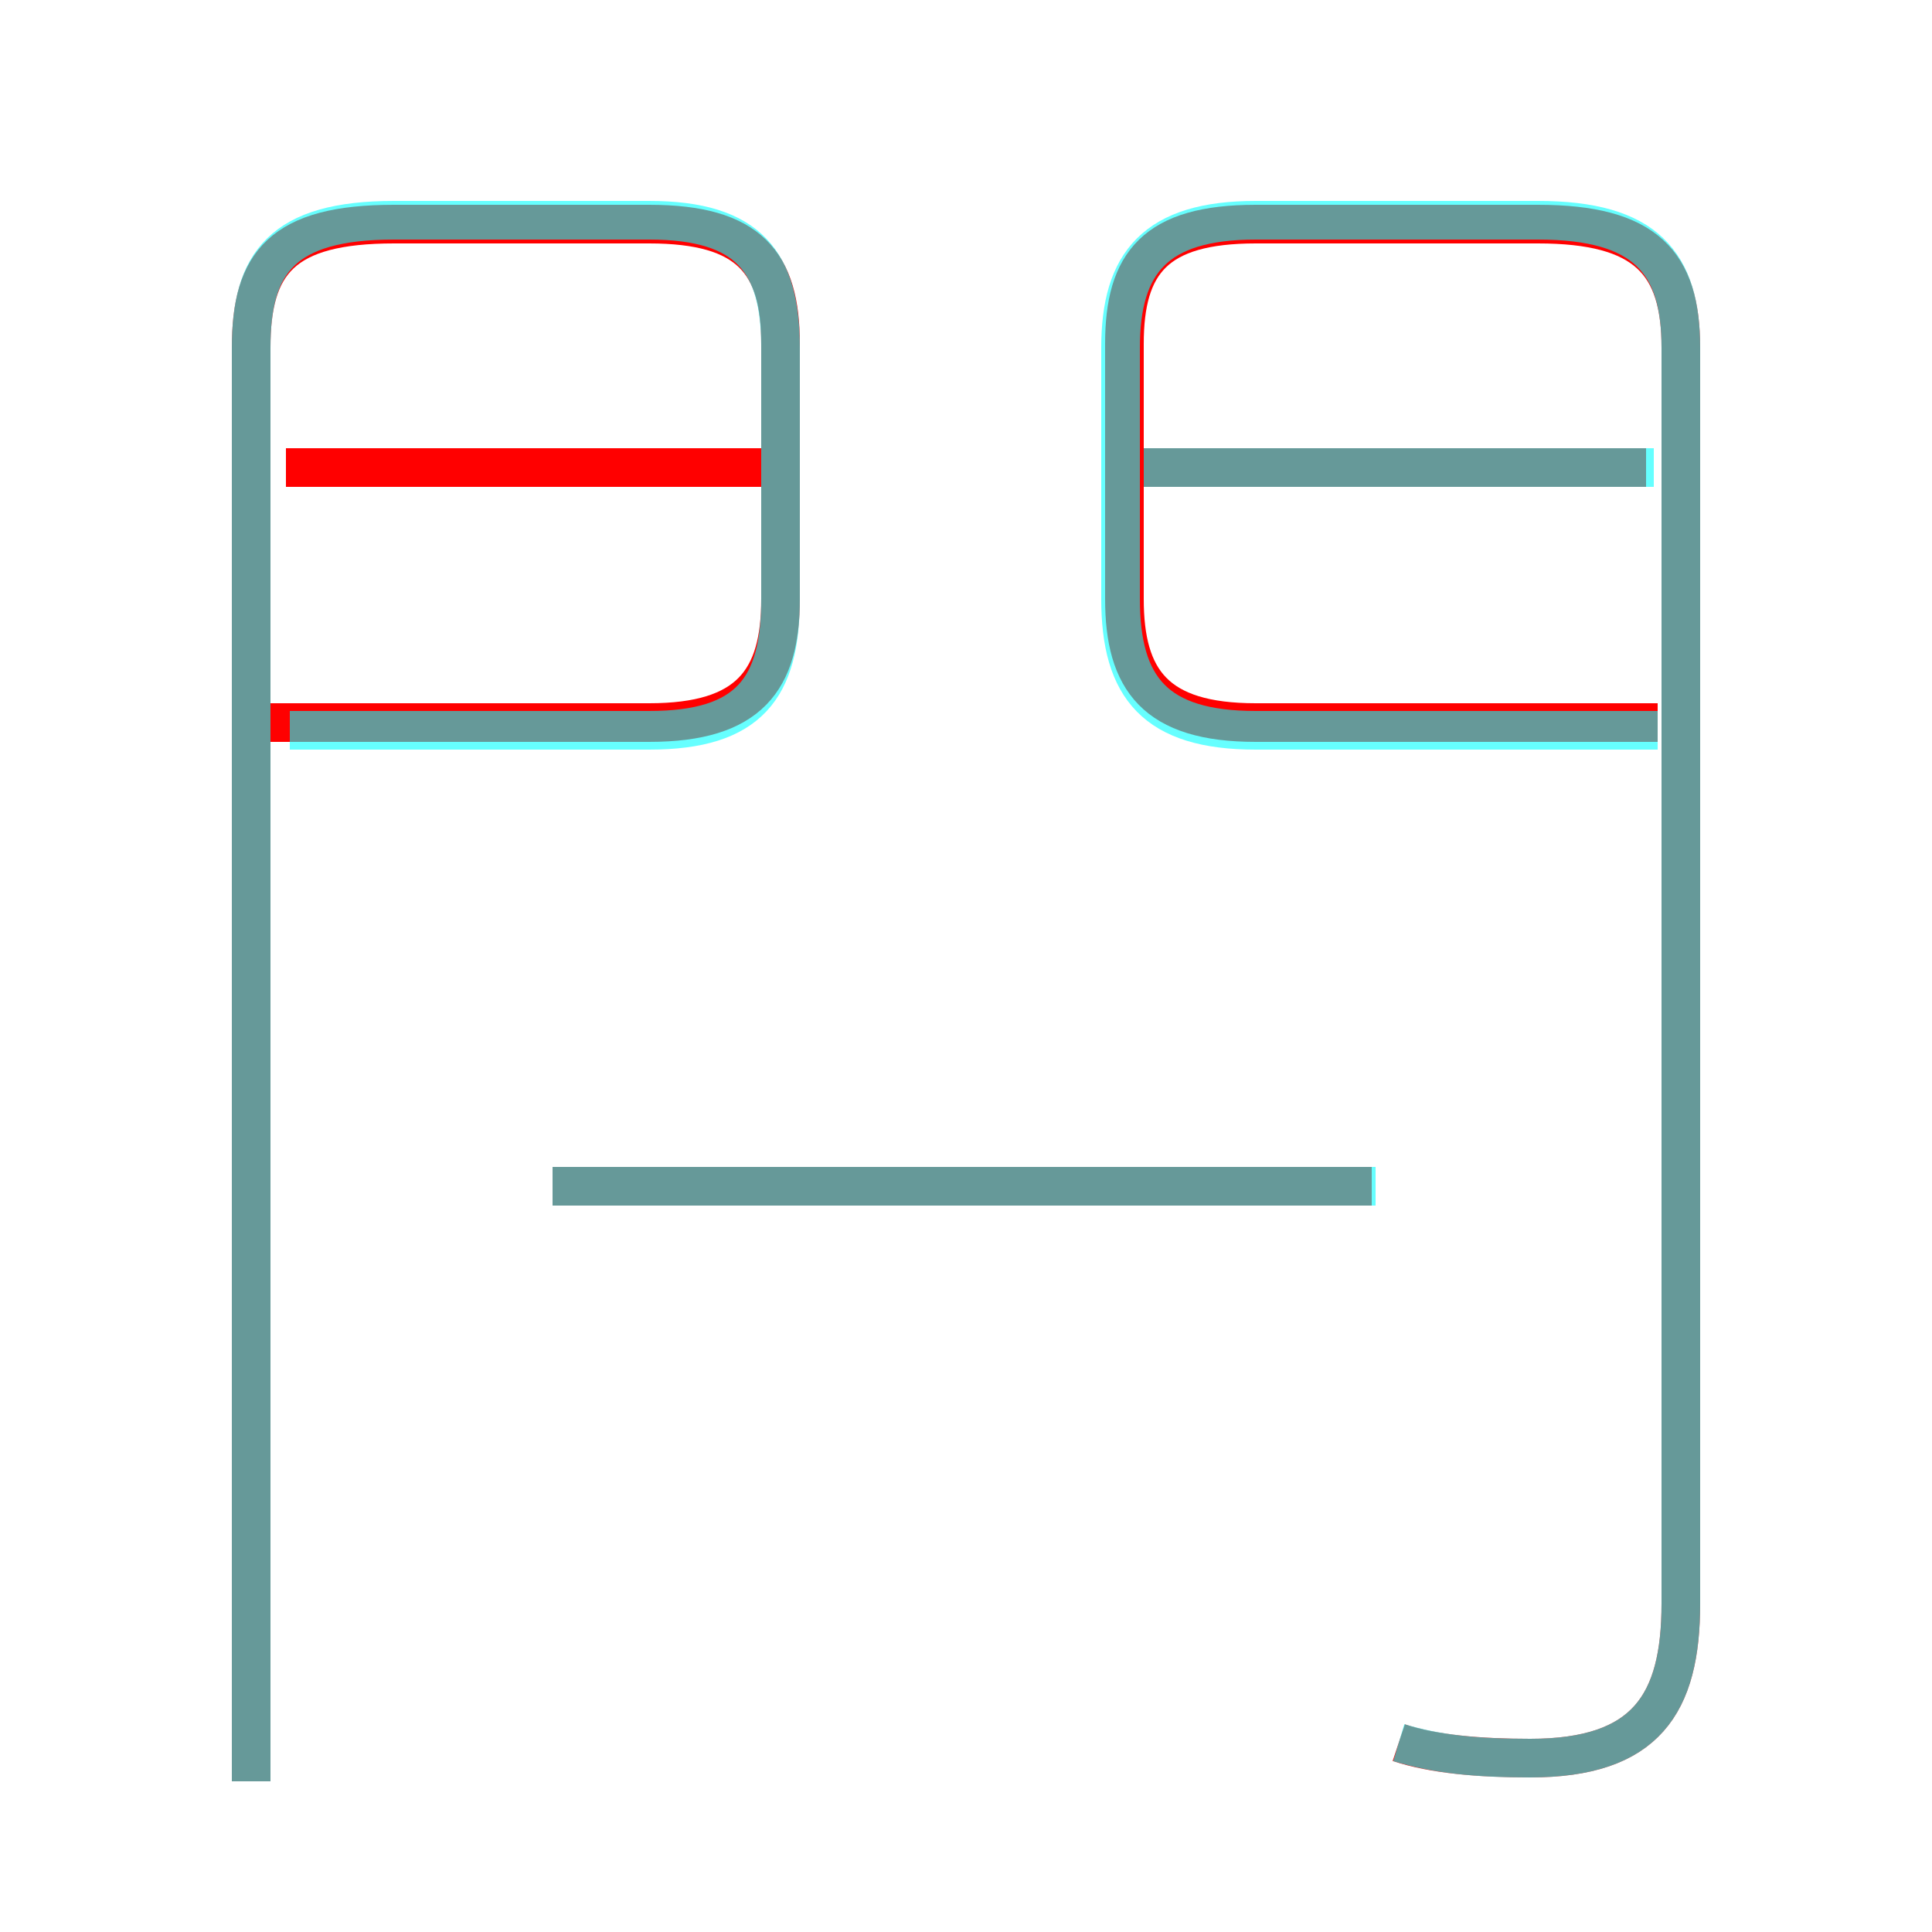 <?xml version='1.0' encoding='utf8'?>
<svg viewBox="0.0 -6.0 50.0 50.0" version="1.1" xmlns="http://www.w3.org/2000/svg">
<rect x="0.0" y="-6.0" width="50.0" height="50.0" fill="#333333" stroke="none"/>
<rect x="-1000" y="-1000" width="2000" height="2000" stroke="white" fill="white"/>
<g style="fill:none;stroke:rgba(255, 0, 0, 1);  stroke-width:1"><path d="M 36.2 1.1 C 37.1 1.4 38.3 1.5 39.6 1.5 C 42.6 1.5 43.5 0.1 43.5 -2.5 L 43.5 -35.0 C 43.5 -37.2 42.6 -38.2 39.8 -38.2 L 32.5 -38.2 C 29.9 -38.2 29.1 -37.2 29.1 -35.1 L 29.1 -28.5 C 29.1 -26.4 29.9 -25.3 32.5 -25.3 L 42.9 -25.3 M 6.5 2.1 L 6.5 -35.0 C 6.5 -37.2 7.3 -38.2 10.2 -38.2 L 16.8 -38.2 C 19.4 -38.2 20.2 -37.2 20.2 -35.1 L 20.2 -28.5 C 20.2 -26.4 19.4 -25.3 16.8 -25.3 L 7.0 -25.3 M 35.5 -13.3 L 14.3 -13.3 M 20.1 -31.9 L 7.4 -31.9 M 42.6 -31.9 L 29.4 -31.9" transform="translate(0.0 38.0)" />
</g>
<g style="fill:none;stroke:rgba(0, 255, 255, 0.6);  stroke-width:1">
<path d="M 36.2 1.1 C 37.2 1.4 38.2 1.5 39.6 1.5 C 42.6 1.5 43.5 0.1 43.5 -2.5 L 43.5 -35.0 C 43.5 -37.2 42.6 -38.3 39.8 -38.3 L 32.5 -38.3 C 29.9 -38.3 29.0 -37.2 29.0 -35.0 L 29.0 -28.5 C 29.0 -26.2 29.9 -25.1 32.5 -25.1 L 42.9 -25.1 M 6.5 2.1 L 6.5 -35.0 C 6.5 -37.2 7.3 -38.3 10.2 -38.3 L 16.8 -38.3 C 19.4 -38.3 20.2 -37.2 20.2 -35.0 L 20.2 -28.5 C 20.2 -26.2 19.4 -25.1 16.8 -25.1 L 7.5 -25.1 M 35.6 -13.3 L 14.3 -13.3 M 42.8 -31.9 L 29.6 -31.9" transform="translate(0.0 38.0)" />
</g>
</svg>